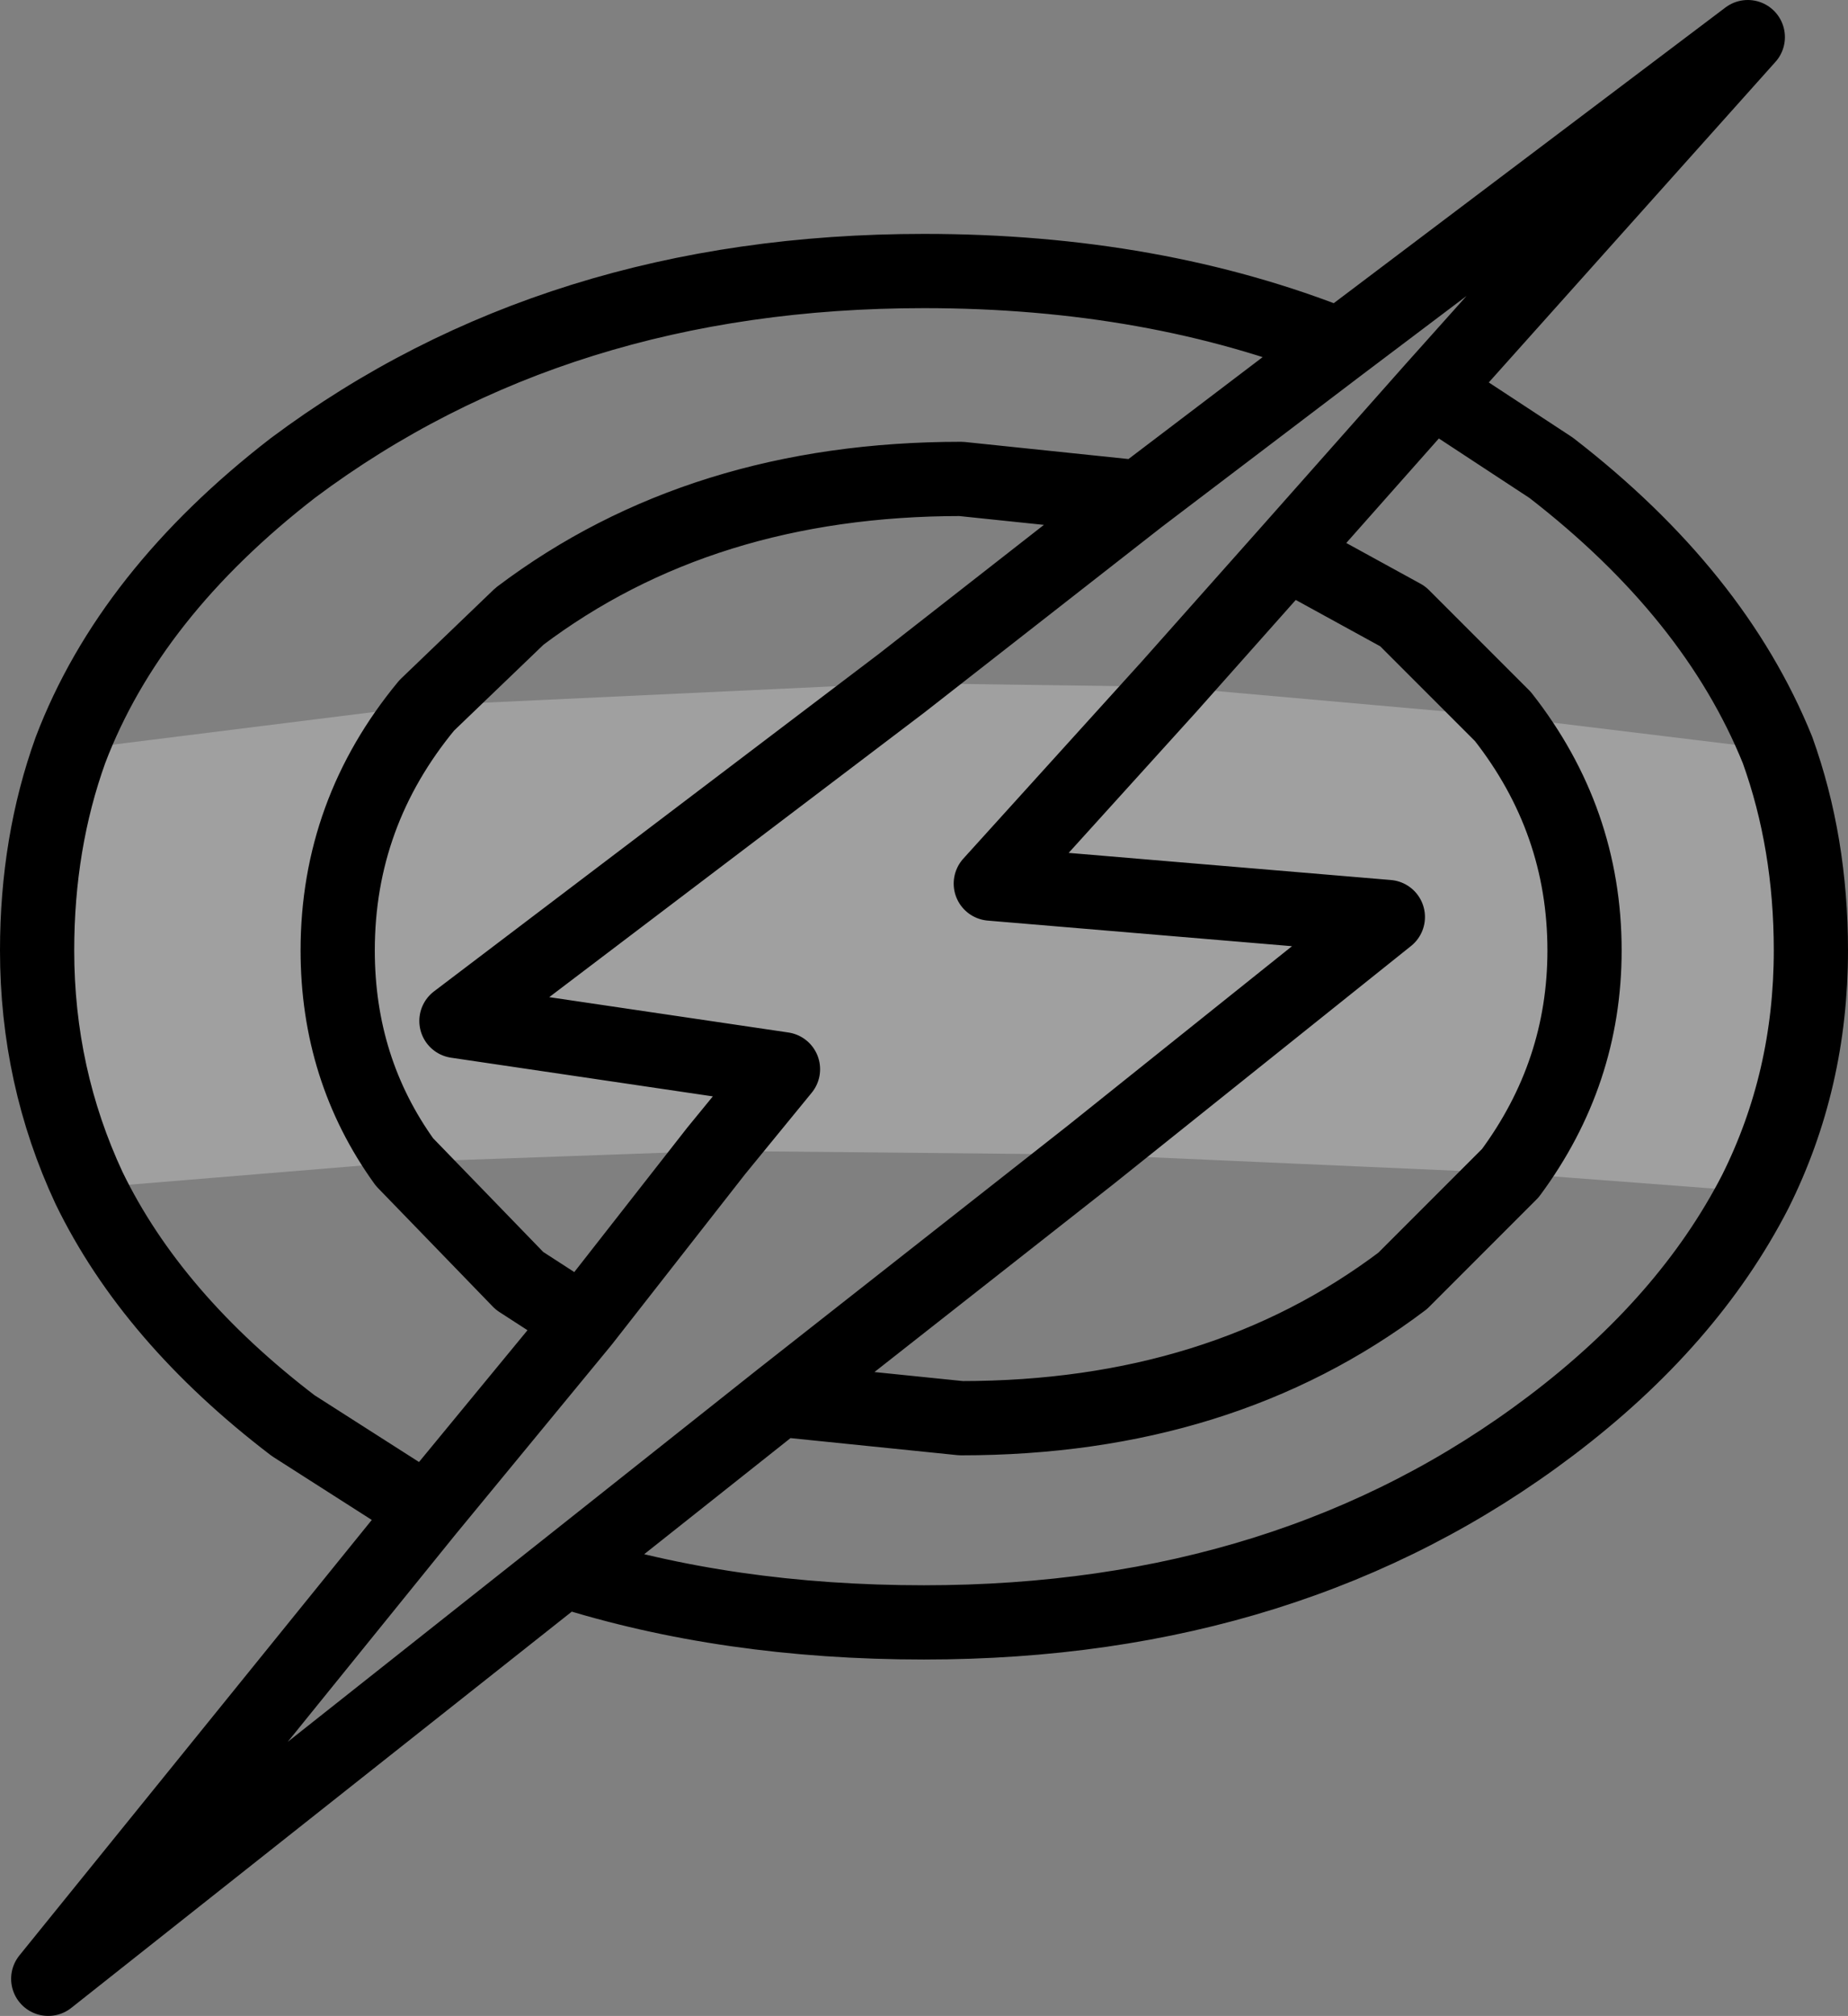 <?xml version="1.0" encoding="UTF-8" standalone="no"?>
<svg xmlns:xlink="http://www.w3.org/1999/xlink" height="27.15px" width="24.9px" xmlns="http://www.w3.org/2000/svg">
  <rect width="100%" height="100%" fill="#808080" stroke="none"/>
  <g transform="matrix(1.0, 0.0, 0.0, 1.0, -212.3, -152.45)">
    <path d="M213.25 162.55 L218.05 161.95 224.45 161.65 218.45 166.2 222.85 166.85 221.95 167.95 222.85 166.85 218.45 166.2 224.45 161.65 228.05 161.7 225.65 164.35 231.0 164.8 227.0 168.0 231.0 164.8 225.65 164.35 228.05 161.7 232.55 162.1 Q233.65 163.5 233.65 165.25 233.65 166.9 232.65 168.25 L227.0 168.0 221.95 167.95 217.75 168.1 Q216.85 166.85 216.85 165.25 216.85 163.4 218.05 161.95 216.85 163.4 216.85 165.25 216.85 166.85 217.75 168.1 L213.5 168.45 Q212.8 166.95 212.8 165.25 212.8 163.8 213.25 162.55 M235.95 168.5 L232.65 168.25 Q233.65 166.9 233.65 165.25 233.65 163.5 232.55 162.1 L236.25 162.55 Q236.7 163.8 236.7 165.25 236.7 167.0 235.95 168.5" fill="#ffffff" fill-opacity="0.251" fill-rule="evenodd" stroke="none"/>
    <path d="M218.05 161.95 L219.3 160.75 Q221.75 158.9 225.25 158.9 L227.65 159.15 230.35 157.1 Q227.85 156.1 224.75 156.1 219.8 156.1 216.25 158.75 214.05 160.45 213.25 162.55 212.8 163.8 212.8 165.25 212.8 166.95 213.5 168.45 214.35 170.2 216.25 171.65 L218.05 172.8 220.15 170.25 219.3 169.7 217.75 168.1 Q216.85 166.85 216.85 165.25 216.85 163.4 218.05 161.95 M224.45 161.65 L227.65 159.15 M221.95 167.95 L222.85 166.85 218.45 166.2 224.45 161.65 M228.05 161.7 L229.65 159.9 231.6 157.7 235.85 152.95 230.35 157.1 M227.0 168.0 L231.0 164.8 225.65 164.35 228.05 161.7 M232.55 162.1 L231.2 160.75 229.65 159.9 M221.95 167.95 L220.15 170.25 M232.65 168.25 L231.2 169.7 Q228.75 171.55 225.25 171.55 L222.8 171.3 219.9 173.6 Q222.1 174.3 224.75 174.3 229.7 174.3 233.2 171.65 235.05 170.25 235.95 168.5 236.7 167.0 236.7 165.25 236.7 163.8 236.25 162.55 235.4 160.45 233.2 158.75 L231.6 157.7 M227.0 168.0 L222.8 171.3 M218.05 172.8 L212.95 179.1 219.9 173.6 M232.55 162.1 Q233.65 163.5 233.65 165.25 233.65 166.9 232.65 168.25" fill="none" stroke="#000000" stroke-linecap="round" stroke-linejoin="round" stroke-width="1.0"/>
  </g>
</svg>
